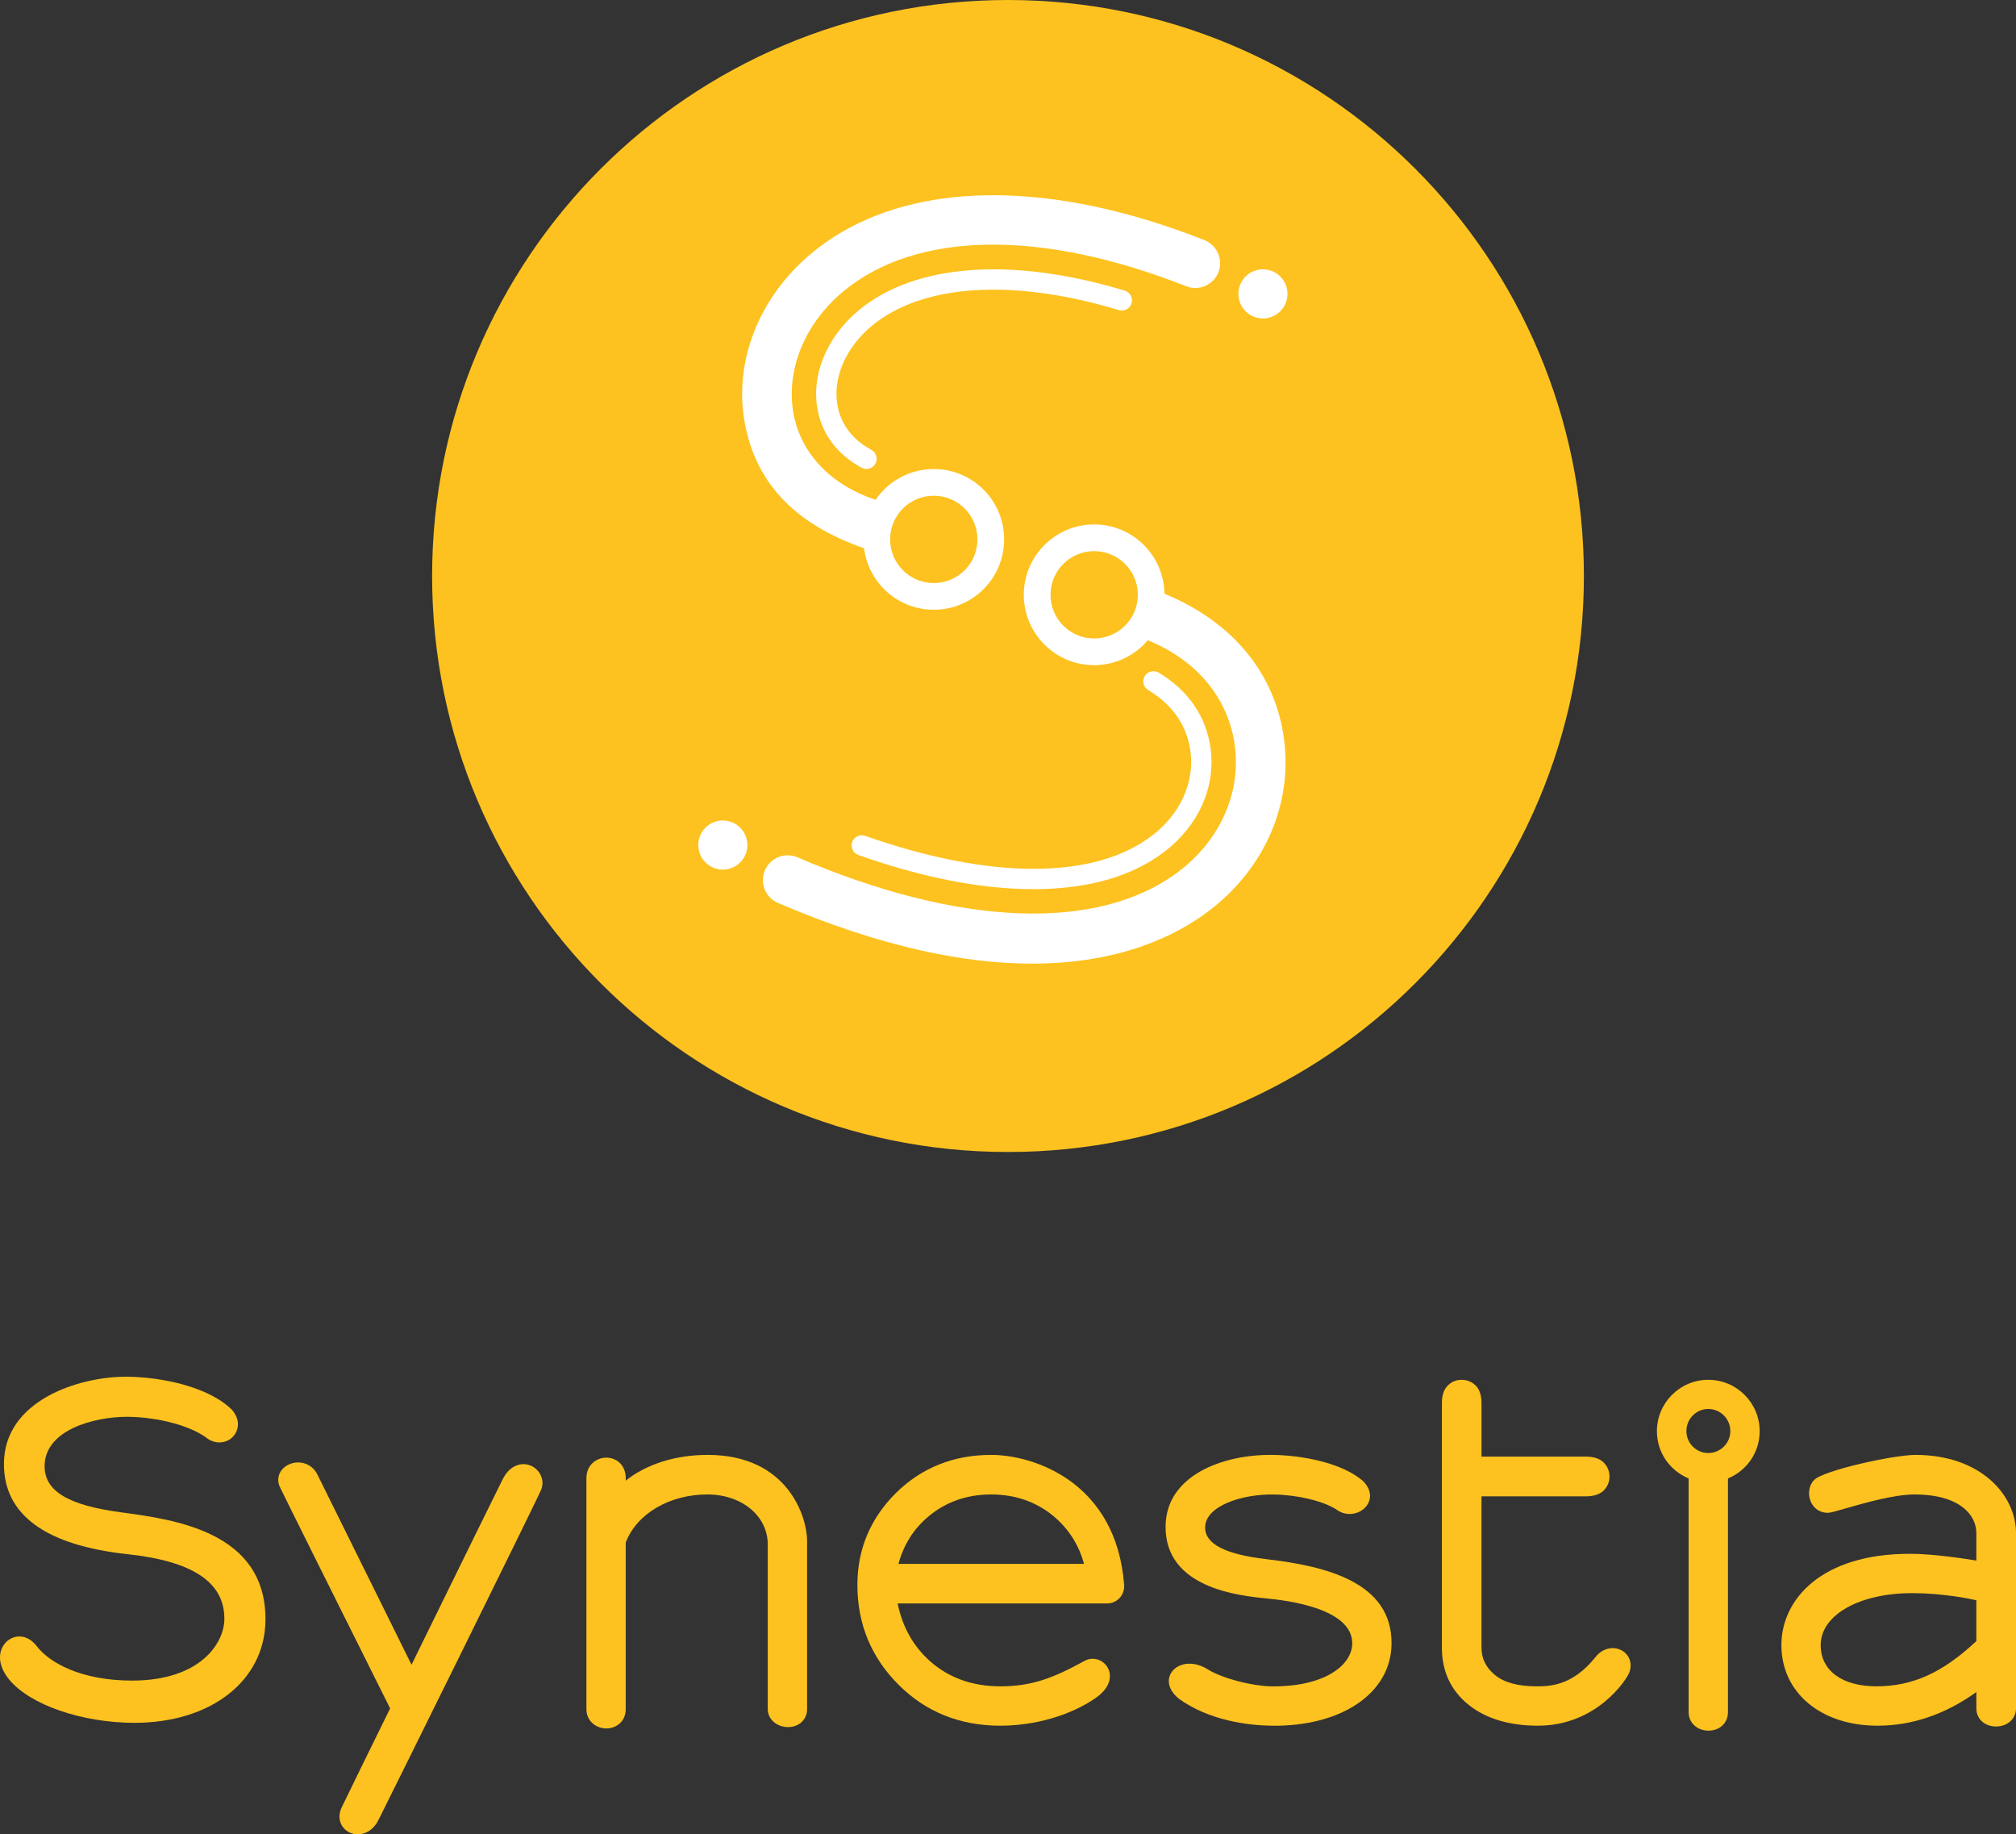 <?xml version="1.0" encoding="utf-8"?>
<!-- Generator: Adobe Illustrator 16.0.3, SVG Export Plug-In . SVG Version: 6.00 Build 0)  -->
<!DOCTYPE svg PUBLIC "-//W3C//DTD SVG 1.1//EN" "http://www.w3.org/Graphics/SVG/1.1/DTD/svg11.dtd">
<svg version="1.1" id="Layer_1" xmlns="http://www.w3.org/2000/svg" xmlns:xlink="http://www.w3.org/1999/xlink" x="0px" y="0px"
	 width="283.464px" height="257.883px" viewBox="0 0 283.464 257.883" enable-background="new 0 0 283.464 257.883"
	 xml:space="preserve">
<rect x="0" y="0" width="283.464" height="257.883" fill="#333333" stroke="none"/>
<g>
	<g>
		<path fill="#FDC21F" d="M16.971,212.61c-7.462-0.999-10.763-3.027-10.699-6.576c0.089-5.022,6.966-6.846,11.569-6.846l0.327,0.003
			c4.131,0.074,8.466,1.233,10.76,2.869c0.575,0.476,1.241,0.727,1.93,0.727c1.066,0,2.009-0.622,2.408-1.587
			c0.394-0.967,0.181-2.012-0.622-2.971c-3.342-3.318-9.937-4.595-14.565-4.678l-0.363-0.003c-6.628,0-17.148,3.327-17.162,12.254
			c-0.014,7.18,5.861,11.456,17.455,12.709c9.117,0.984,13.547,3.954,13.539,9.079c-0.006,3.489-3.462,8.682-12.972,8.682
			c-7.169,0-11.633-2.506-13.416-4.849c-0.666-0.872-1.532-1.354-2.441-1.354c-0.962,0-1.86,0.551-2.343,1.439
			c-0.622,1.146-0.463,2.592,0.43,3.962c2.366,3.632,9.26,6.391,16.766,6.712c0.446,0.018,0.89,0.027,1.322,0.027
			c10.838,0,18.417-5.98,18.433-14.544C37.345,215.343,24.591,213.633,16.971,212.61z"/>
		<path fill="#FDC21F" d="M226.761,231.707c-0.918,0-1.771,0.44-2.407,1.239c-3.283,4.132-6.569,4.132-8.33,4.132
			c-2.608,0-4.581-0.548-5.866-1.628c-1.244-1.045-1.85-2.291-1.85-3.814v-21.269h14.685c1.052,0,1.847-0.246,2.443-0.762
			c0.569-0.538,0.868-1.231,0.868-2.006c0-0.798-0.299-1.499-0.873-2.039c-0.578-0.521-1.374-0.775-2.438-0.775h-14.685v-7.492
			c0-1.082-0.249-1.882-0.762-2.448c-0.547-0.563-1.253-0.86-2.039-0.86c-0.776,0-1.484,0.31-1.992,0.863
			c-0.521,0.549-0.775,1.348-0.775,2.445v34.343c0,3.352,1.274,6.066,3.788,8.067c2.441,1.931,5.712,2.91,9.724,2.91
			c8.301,0,12.508-6.538,12.856-7.521c0.301-0.834,0.198-1.688-0.271-2.346C228.379,232.095,227.604,231.707,226.761,231.707z"/>
		<path fill="#FDC21F" d="M99.506,204.542c-4.514,0-8.57,1.279-11.524,3.615v-0.362c0-1.883-1.373-2.868-2.726-2.868
			c-1.359,0-2.801,1.005-2.801,2.868v32.477c0,1.771,1.442,2.727,2.801,2.727c1.353,0,2.726-0.936,2.726-2.727V216.86
			c1.54-4.044,6.144-6.756,11.485-6.756c4.834,0,8.483,3.019,8.483,7.023v23.144c0,1.424,1.258,2.538,2.865,2.538
			c1.548,0,2.669-1.067,2.669-2.538v-23.687C113.485,213.46,110.919,204.542,99.506,204.542z"/>
		<path fill="#FDC21F" d="M73.605,205.841c-0.682,0-1.965,0.271-2.903,2.084c-0.742,1.466-5.836,11.843-9.552,19.419l-3.286,6.7
			c-3.049-6.15-12.459-25.152-13.246-26.764c-0.524-1.05-1.534-1.678-2.703-1.678c-1.013,0-1.972,0.497-2.448,1.264
			c-0.419,0.663-0.458,1.463-0.113,2.194c0.555,1.176,8.062,16.221,12.548,25.21l2.951,5.914l-0.645,1.311
			c-1.707,3.476-5.258,10.704-6.148,12.567c-0.452,0.908-0.438,1.869,0.039,2.642c0.475,0.738,1.296,1.179,2.204,1.179
			c1.174,0,2.243-0.716,2.859-1.914c1.309-2.58,22.334-45.055,22.941-46.563c0.311-0.787,0.208-1.651-0.285-2.372
			C75.317,206.288,74.488,205.841,73.605,205.841z"/>
		<path fill="#FDC21F" d="M240.197,193.984c-3.982,0-7.224,3.24-7.224,7.224c0,2.927,1.743,5.509,4.461,6.645v32.869
			c0,1.475,1.199,2.586,2.792,2.586c1.588,0,2.737-1.088,2.737-2.586v-32.869c2.717-1.135,4.458-3.717,4.458-6.645
			C247.422,197.224,244.18,193.984,240.197,193.984z M240.197,198.084c1.712,0,3.101,1.396,3.101,3.108
			c0,1.701-1.389,3.087-3.101,3.087c-1.697,0-3.078-1.386-3.078-3.087C237.119,199.48,238.5,198.084,240.197,198.084z"/>
		<path fill="#FDC21F" d="M139.371,204.542c-5.285,0-9.789,1.8-13.391,5.351c-3.599,3.579-5.426,7.929-5.426,12.925
			c0,5.467,1.939,10.18,5.761,14.007c3.822,3.842,8.643,5.789,14.339,5.789c4.856,0,9.857-1.448,13.368-3.872
			c2.321-1.605,2.123-3.213,1.931-3.829c-0.313-1.009-1.267-1.712-2.317-1.712c-0.395,0-0.773,0.097-1.125,0.291
			c-4.335,2.379-7.362,3.587-11.856,3.587c-3.925,0-7.259-1.195-9.906-3.553c-2.343-2.094-3.869-4.814-4.533-8.097h29.439
			c0.67,0,1.314-0.28,1.771-0.773c0.452-0.49,0.684-1.154,0.637-1.822C156.969,208.364,145.36,204.542,139.371,204.542z
			 M130.589,213.162c2.433-2.028,5.387-3.058,8.782-3.058c3.391,0,6.353,1.038,8.805,3.084c2.101,1.771,3.523,4.014,4.24,6.672
			h-26.088C127.066,217.141,128.498,214.89,130.589,213.162z"/>
		<path fill="#FDC21F" d="M269.33,204.542c-3.081,0-12.959,2.171-14.248,3.529c-0.723,0.707-0.926,1.941-0.491,3
			c0.41,1.012,1.316,1.617,2.422,1.617c0.313,0,1.023-0.2,2.475-0.617c2.555-0.735,6.837-1.967,9.686-1.967
			c6.433,0,8.715,2.924,8.715,5.428v3.868c-1.406-0.236-5.992-0.954-9.365-0.954c-12.467,0-18.046,6.448-18.046,12.841
			c0,6.67,5.551,11.326,13.502,11.326c4.862,0,9.538-1.591,13.909-4.73v2.298c0,1.474,1.166,2.544,2.775,2.544
			c1.596,0,2.801-1.094,2.801-2.544v-24.648C283.464,210.205,278.51,204.542,269.33,204.542z M277.888,224.973v5.748
			c-4.757,4.454-8.972,6.356-14.06,6.356c-4.829,0-7.827-2.221-7.827-5.791c0-4.235,5.414-7.31,12.873-7.31
			C273.114,223.977,276.866,224.745,277.888,224.973z"/>
		<path fill="#FDC21F" d="M178.078,219.202c-5.839-0.68-8.665-2.152-8.626-4.504c0.045-2.928,5.047-4.662,9.649-4.589
			c3.334,0.051,6.946,0.916,8.762,2.083c2.694,2.031,6.537-1.036,3.87-3.901c-2.975-2.665-8.706-3.684-12.701-3.747
			c-7.217-0.115-15.033,2.949-15.143,9.954c-0.14,8.801,10.359,9.847,14.314,10.238c2.229,0.22,12.009,1.247,11.931,6.349
			c-0.049,3.068-3.994,6.112-11.432,5.993c-2.511-0.04-6.682-1.036-8.841-2.362c-4-2.513-7.624,1.287-4.07,4.131
			c4.229,3.032,9.632,3.716,12.944,3.768c9.854,0.156,16.817-4.549,16.925-11.443C195.801,222.393,186.336,220.164,178.078,219.202z
			"/>
	</g>
	<g>
		<g>
			<path fill="#FDC21F" d="M141.734,0C97.012,0,60.758,36.256,60.758,80.98c0,44.722,36.254,80.977,80.976,80.977
				c44.724,0,80.974-36.255,80.974-80.977C222.708,36.256,186.458,0,141.734,0z"/>
		</g>
		<g>
			<g>
				<g>
					<path fill="#FFFFFF" d="M121.835,65.933c-0.231,0-0.466-0.056-0.681-0.173c-3.367-1.83-5.504-4.621-6.179-8.07
						c-0.962-4.916,1.247-10.302,5.764-14.06c7.853-6.539,21.464-7.586,37.41-2.769c0.756,0.228,1.183,1.025,0.954,1.78
						c-0.226,0.756-1.019,1.185-1.779,0.954c-14.961-4.515-27.677-3.661-34.757,2.23c-3.713,3.091-5.549,7.426-4.787,11.316
						c0.508,2.586,2.146,4.699,4.74,6.108c0.692,0.377,0.948,1.245,0.572,1.938C122.831,65.664,122.34,65.933,121.835,65.933z"/>
				</g>
				<g>
					<path fill="#FFFFFF" d="M145.271,125.006c-7.287,0-15.556-1.615-24.58-4.802c-0.742-0.264-1.133-1.08-0.871-1.823
						c0.262-0.742,1.077-1.13,1.822-0.872c8.595,3.037,16.766,4.641,23.629,4.641h0.008c6.985,0,12.585-1.555,16.638-4.621
						c4.004-3.024,6.049-7.458,5.477-11.86c-0.475-3.624-2.527-6.616-5.942-8.652c-0.678-0.403-0.897-1.28-0.493-1.958
						c0.401-0.676,1.277-0.899,1.958-0.494c4.19,2.501,6.721,6.213,7.31,10.736c0.708,5.433-1.752,10.856-6.587,14.508
						c-4.562,3.449-10.737,5.198-18.359,5.198H145.271z"/>
				</g>
			</g>
			<path fill="#FFFFFF" d="M169.347,33.756c-10.662-4.211-20.739-6.31-29.699-6.31c-10.238,0-19.018,2.737-25.565,8.184
				c-7.446,6.192-11.011,15.412-9.32,24.058c1.59,8.123,6.829,13.933,16.727,17.39c0.616,4.872,4.765,8.646,9.806,8.646
				c5.465,0,9.892-4.43,9.892-9.893c0-5.462-4.427-9.892-9.892-9.892c-3.4,0-6.399,1.717-8.179,4.33
				c-6.099-1.995-10.419-6.358-11.508-11.92c-1.202-6.146,1.454-12.795,6.936-17.354c10.252-8.534,27.841-8.807,48.242-0.75
				c1.791,0.71,3.816-0.17,4.528-1.961C172.019,36.489,171.138,34.465,169.347,33.756z M131.295,69.692
				c3.392,0,6.14,2.75,6.14,6.139c0,3.39-2.748,6.139-6.14,6.139c-3.39,0-6.137-2.749-6.137-6.139
				C125.158,72.441,127.905,69.692,131.295,69.692z"/>
			<path fill="#FFFFFF" d="M180.547,103.957c-1.169-8.972-6.904-16.387-16.816-20.49c-0.083-5.39-4.472-9.738-9.884-9.738
				c-5.465,0-9.893,4.43-9.893,9.893c0,5.462,4.428,9.892,9.893,9.892c3.027,0,5.728-1.361,7.543-3.5
				c7.053,2.868,11.385,8.319,12.236,14.842c0.87,6.674-2.09,13.283-7.917,17.687c-11.254,8.51-30.782,7.775-53.576-2.01
				c-1.766-0.763-3.822,0.056-4.581,1.826c-0.759,1.77,0.056,3.823,1.83,4.582c14.716,6.318,26.482,8.535,35.736,8.535
				c12.411,0,20.317-3.978,24.8-7.365C177.769,122.176,181.741,113.144,180.547,103.957z M153.847,89.76
				c-3.39,0-6.137-2.75-6.137-6.139c0-3.39,2.747-6.139,6.137-6.139c3.393,0,6.141,2.749,6.141,6.139
				C159.987,87.01,157.239,89.76,153.847,89.76z"/>
			<path fill="#FFFFFF" d="M177.835,44.762c1.903-0.145,3.326-1.803,3.184-3.702c-0.137-1.815-1.651-3.194-3.438-3.194
				c-0.089,0-0.176,0.003-0.268,0.008c-1.902,0.145-3.322,1.799-3.177,3.705C174.278,43.479,175.933,44.904,177.835,44.762z"/>
			<path fill="#FFFFFF" d="M101.895,122.247c1.902-0.145,3.325-1.804,3.183-3.702c-0.136-1.814-1.651-3.194-3.437-3.194
				c-0.089,0-0.179,0.002-0.268,0.008c-1.902,0.145-3.322,1.799-3.18,3.705C98.335,120.964,99.992,122.389,101.895,122.247z"/>
		</g>
	</g>
</g>
</svg>

